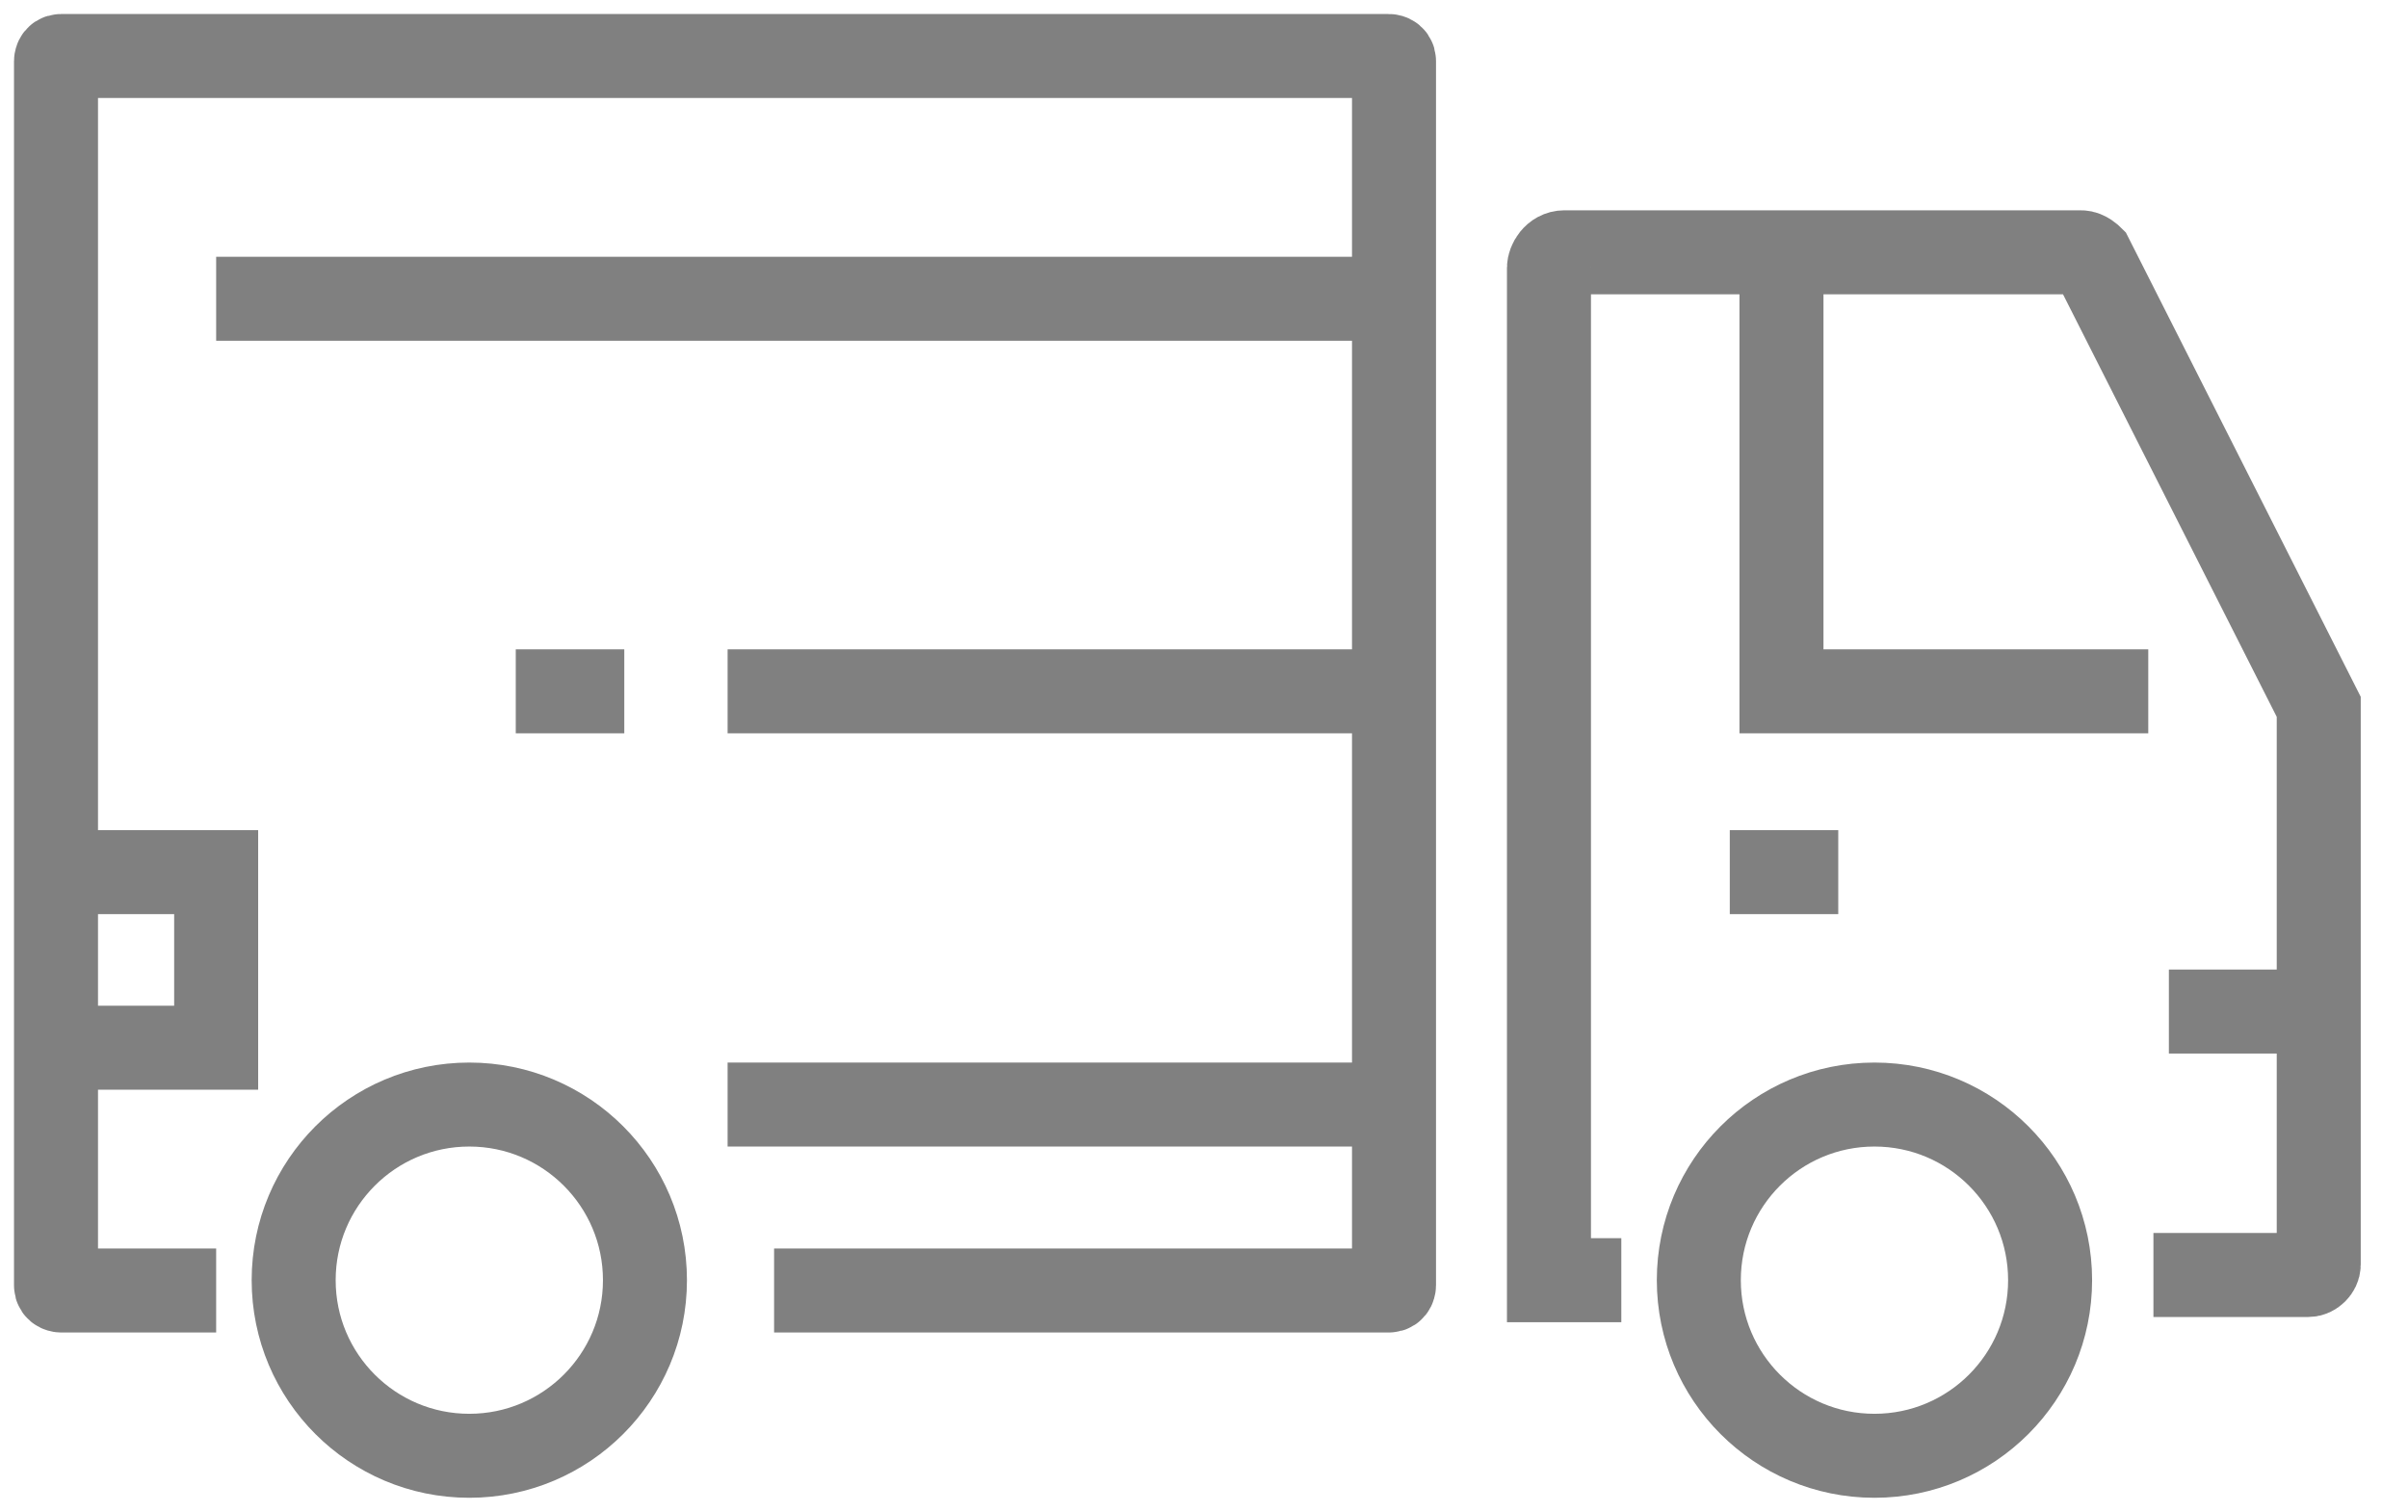 <svg width="43" height="27" viewBox="0 0 43 27" fill="none" xmlns="http://www.w3.org/2000/svg">
<path d="M8.38 26C10.112 26 11.517 24.596 11.517 22.864C11.517 21.131 10.112 19.727 8.38 19.727C6.648 19.727 5.244 21.131 5.244 22.864C5.244 24.596 6.648 26 8.38 26Z" stroke="#808080" stroke-width="1.5" stroke-miterlimit="10"/>
<path d="M33.472 26C35.205 26 36.609 24.596 36.609 22.864C36.609 21.131 35.205 19.727 33.472 19.727C31.74 19.727 30.336 21.131 30.336 22.864C30.336 24.596 31.74 26 33.472 26Z" stroke="#808080" stroke-width="1.5" stroke-miterlimit="10"/>
<path d="M13.823 23.048H24.801C24.893 23.048 24.893 22.956 24.893 22.956V1.092C24.893 1 24.801 1 24.801 1H1.092C1 1 1 1.092 1 1.092V22.956C1 23.048 1.092 23.048 1.092 23.048H3.86" stroke="#808080" stroke-width="1.5" stroke-miterlimit="10"/>
<path d="M28.952 22.864H27.66V4.782C27.66 4.69 27.753 4.506 27.937 4.506H37.162C37.255 4.506 37.347 4.598 37.347 4.598L41.406 12.624V22.587C41.406 22.679 41.313 22.771 41.221 22.771H38.454" stroke="#808080" stroke-width="1.5" stroke-miterlimit="10"/>
<path d="M31.812 4.598V12.347H38.362" stroke="#808080" stroke-width="1.5" stroke-miterlimit="10"/>
<path d="M30.889 15.576H32.826" stroke="#808080" stroke-width="1.5" stroke-miterlimit="10"/>
<path d="M38.73 18.066H40.76" stroke="#808080" stroke-width="1.5" stroke-miterlimit="10"/>
<path d="M12.993 19.727H24.709" stroke="#808080" stroke-width="1.5" stroke-miterlimit="10"/>
<path d="M1 15.576H3.86V18.712H1" stroke="#808080" stroke-width="1.5" stroke-miterlimit="10"/>
<path d="M3.86 5.336H25.078" stroke="#808080" stroke-width="1.5" stroke-miterlimit="10"/>
<path d="M12.993 12.347H25.078" stroke="#808080" stroke-width="1.5" stroke-miterlimit="10"/>
<path d="M11.148 12.347H9.21" stroke="#808080" stroke-width="1.5" stroke-miterlimit="10"/>
</svg>
